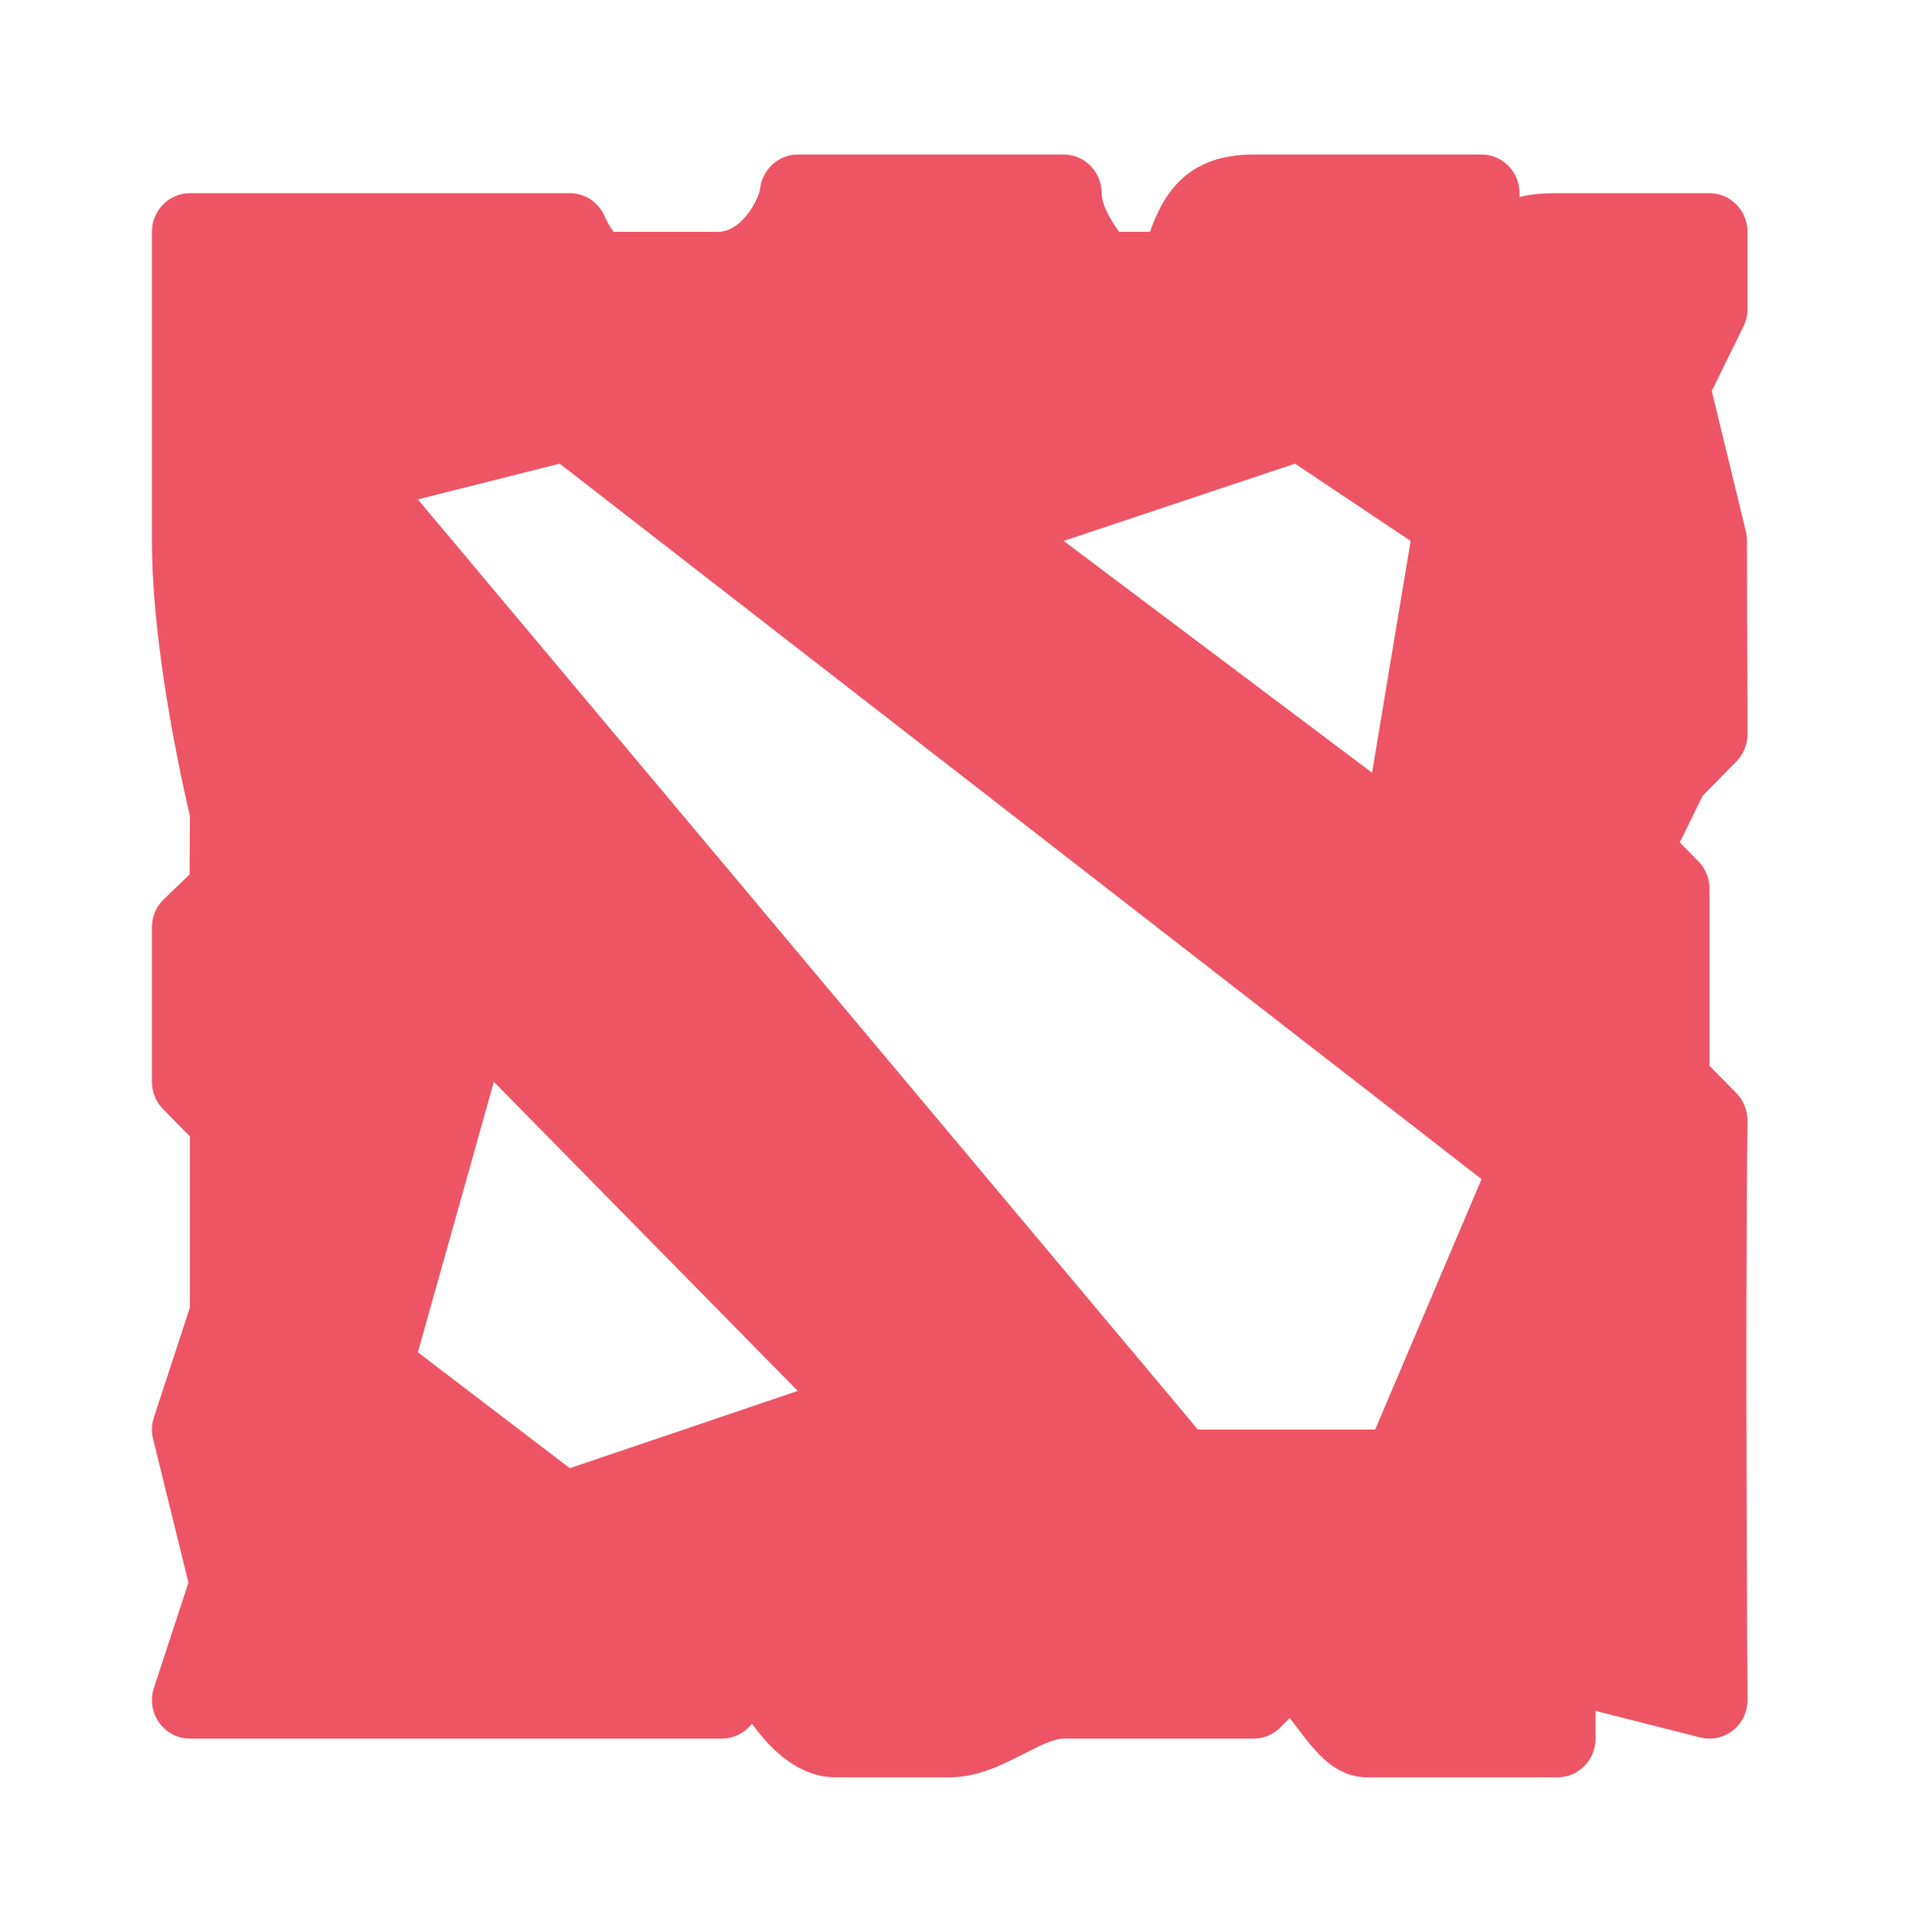<svg width="148" height="150" viewBox="0 0 148 150" fill="none" xmlns="http://www.w3.org/2000/svg">
<path d="M135.691 24V18C135.691 16.344 134.373 15 132.741 15H120.942C119.774 15 118.836 15.078 117.992 15.3V15C117.992 13.344 116.674 12 115.042 12H97.344C92.229 12 90.379 14.952 89.293 18H86.898C86.211 17.067 85.544 15.858 85.544 15C85.544 13.344 84.226 12 82.594 12H61.946C60.438 12 59.173 13.179 59.011 14.7C58.943 15.33 57.689 18 55.739 18H47.657C47.465 17.769 47.188 17.34 46.949 16.791C46.477 15.702 45.415 15 44.247 15H14.749C13.117 15 11.799 16.344 11.799 18V42C11.799 50.469 14.232 61.191 14.746 63.354L14.722 67.899L12.722 69.822C12.132 70.386 11.799 71.175 11.799 72V84C11.799 84.798 12.109 85.56 12.663 86.121L14.749 88.242V101.514L11.952 110.052C11.772 110.595 11.752 111.174 11.89 111.729L14.631 122.883L11.955 131.055C11.652 131.97 11.805 132.978 12.359 133.758C12.911 134.538 13.802 135 14.749 135H56.046C56.831 135 57.58 134.685 58.132 134.121L58.397 133.851C59.964 136.029 62.143 138 64.896 138H73.745C75.916 138 77.816 137.037 79.488 136.185C80.633 135.6 81.816 135 82.594 135H97.344C98.128 135 98.877 134.685 99.429 134.121L100.146 133.392C100.332 133.632 100.509 133.869 100.683 134.097C102.131 136.017 103.627 138 106.193 138H120.942C122.573 138 123.892 136.659 123.892 135V132.843L132.027 134.907C132.909 135.138 133.845 134.928 134.564 134.355C135.281 133.785 135.697 132.906 135.691 131.976C135.688 131.682 135.505 102.246 135.691 87.036C135.7 86.226 135.387 85.449 134.827 84.876L132.741 82.758V69C132.741 68.205 132.432 67.44 131.877 66.879L130.432 65.409L132.216 61.779L134.827 59.124C135.381 58.56 135.691 57.795 135.691 57L135.647 41.97C135.647 41.727 135.617 41.487 135.561 41.25L132.918 30.354L135.381 25.344C135.585 24.927 135.691 24.465 135.691 24ZM100.556 36L109.535 42L106.541 60L82.594 42L100.556 36ZM44.247 114L32.448 105L38.347 84L61.946 108L44.247 114ZM106.783 111H93.016L32.448 38.778L43.459 36L115.042 91.554L106.783 111Z" fill="#ED5565"/>
</svg>
